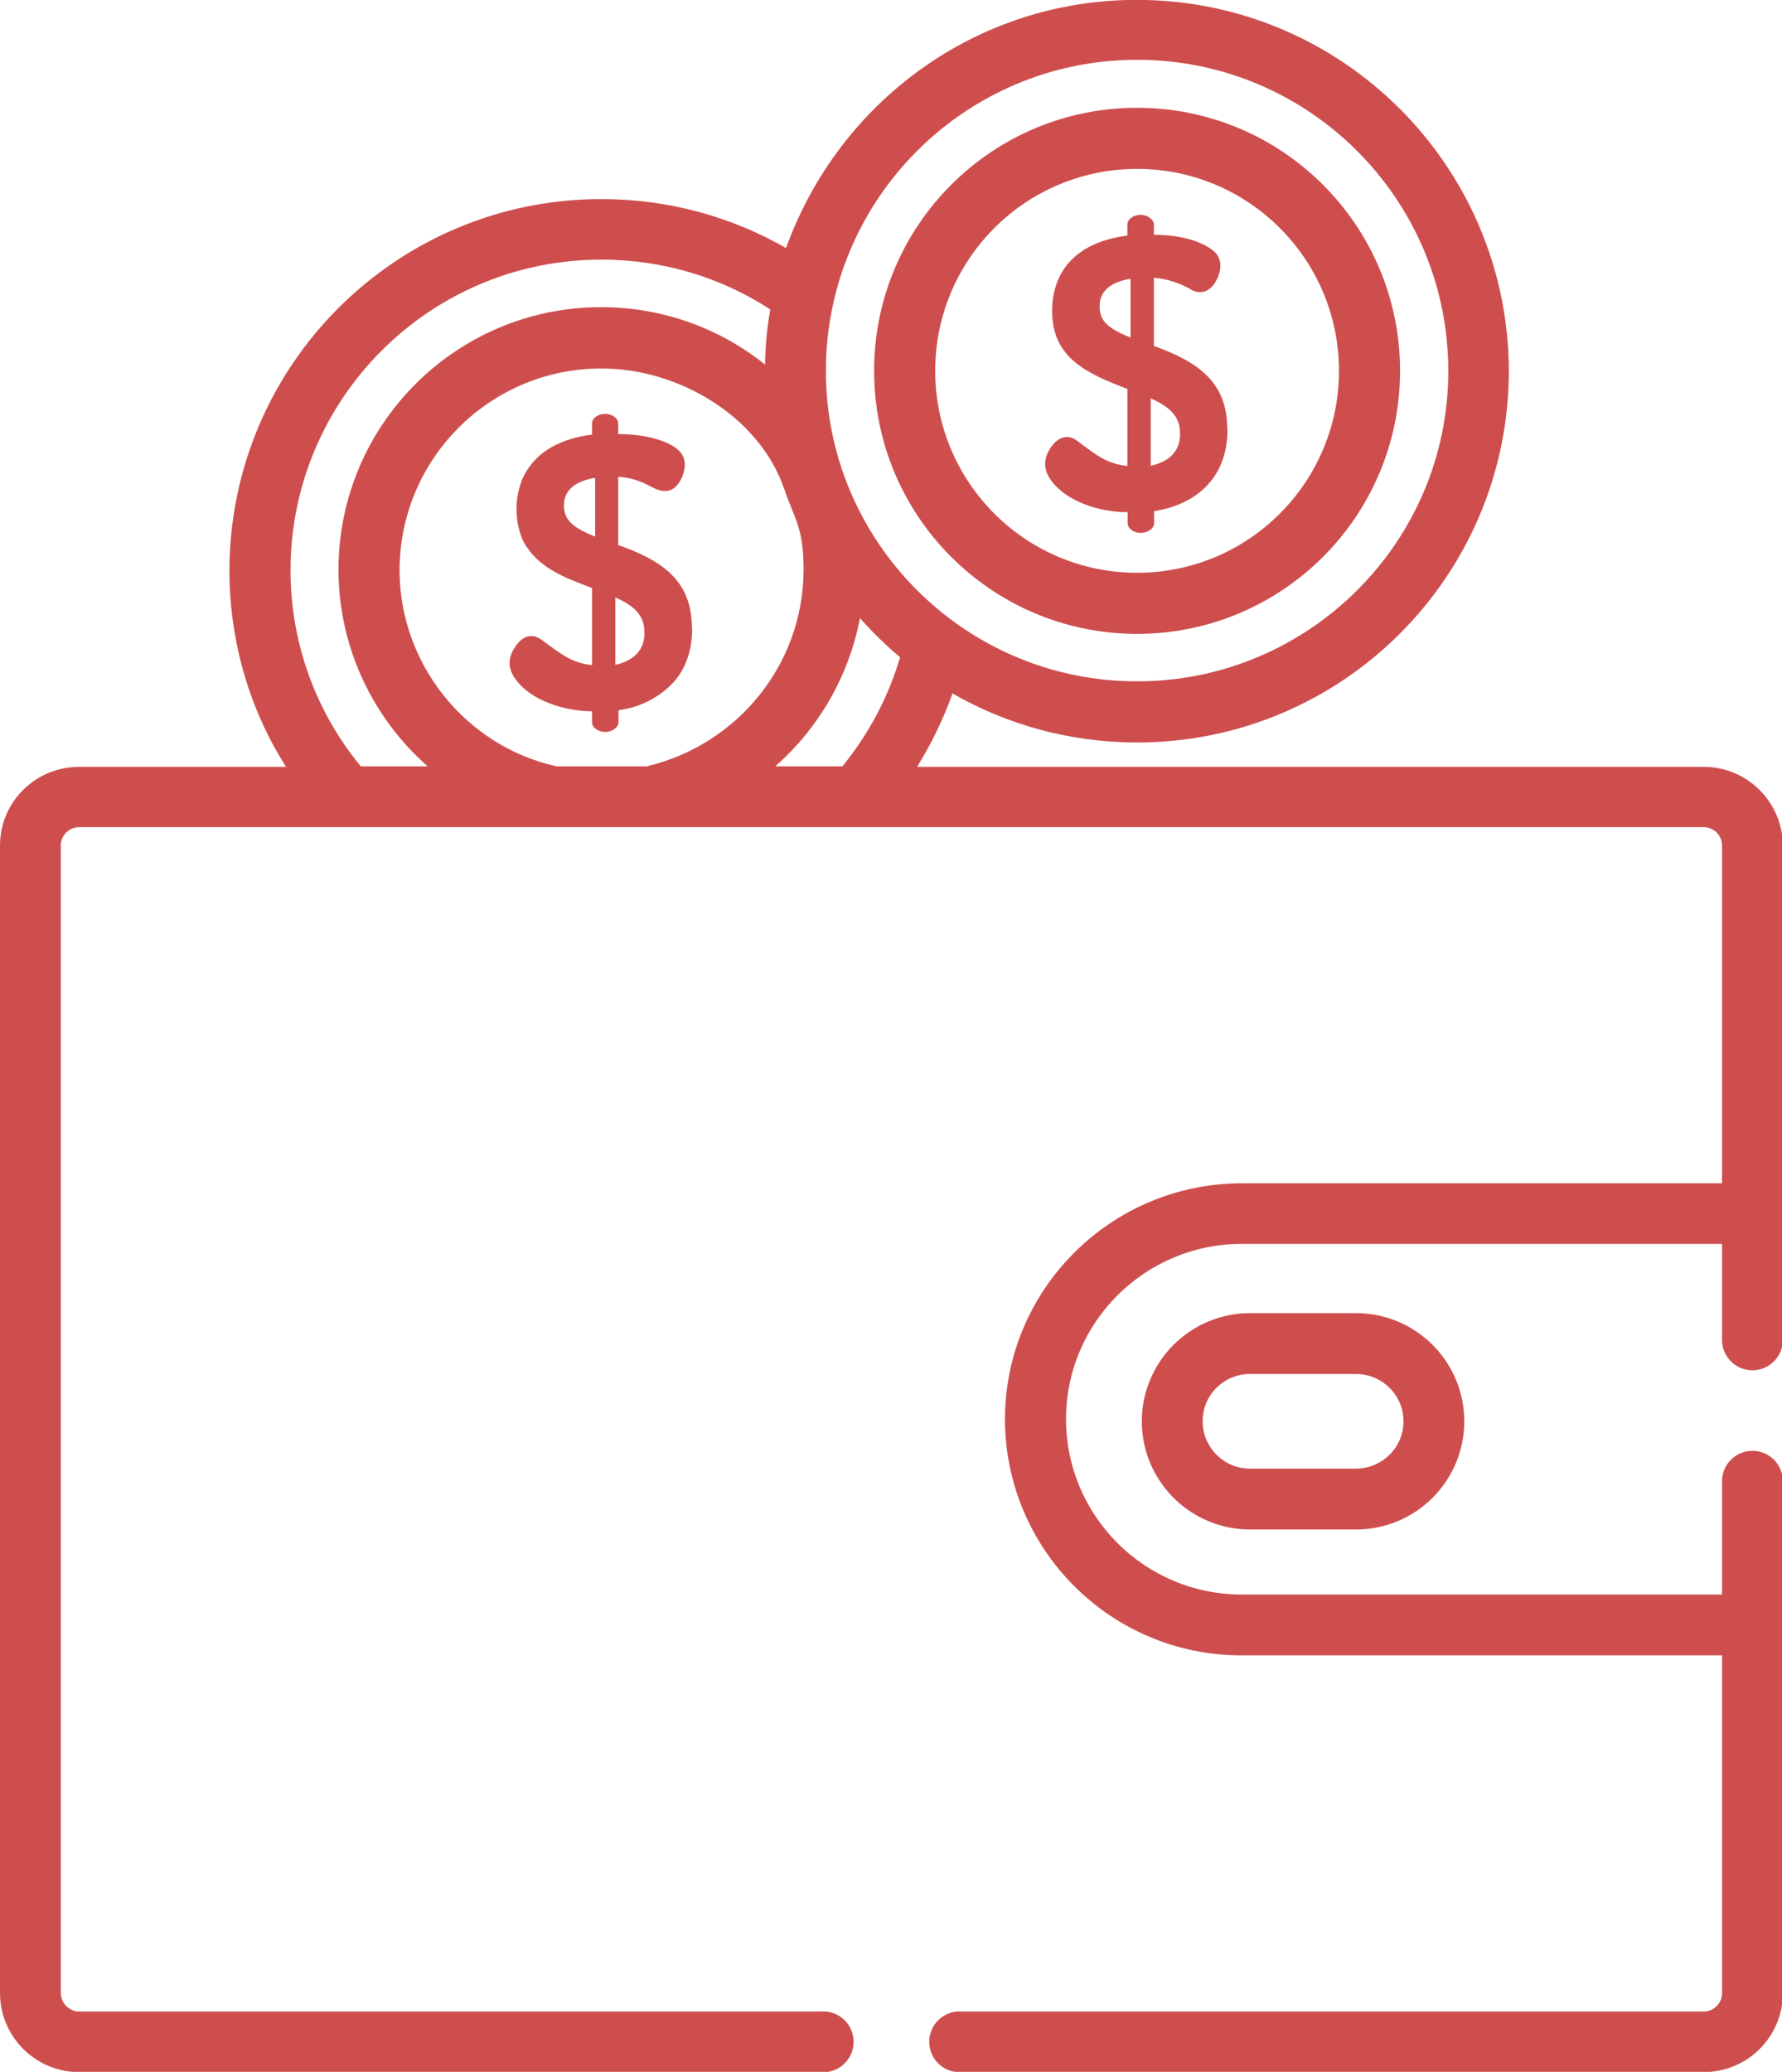 <!-- Generated by IcoMoon.io -->
<svg version="1.1" xmlns="http://www.w3.org/2000/svg" width="881" height="1024" viewBox="0 0 881 1024">
<title></title>
<g id="icomoon-ignore">
</g>
<path fill="#ce4e4e" d="M342.197 310.311c0 11.795-3.5 21.128-10.24 27.998-6.868 6.773-15.895 11.374-25.956 12.679l-0.228 0.024v5.963c0 2.852-3.629 4.796-6.481 4.796-3.241 0-6.611-1.944-6.611-4.926v-5.314c-13.869 0-30.202-5.444-37.59-15.554-4.018-5.314-4.407-10.758 0-16.851 3.5-4.926 8.166-6.351 12.962-2.722 9.851 7.259 14.517 11.147 24.628 12.314v-38.108c-13.999-5.314-26.831-9.981-33.961-23.072-2.129-4.683-3.37-10.156-3.37-15.918 0-5.533 1.144-10.8 3.209-15.575l-0.098 0.254c6.222-13.481 19.313-19.573 34.22-21.517v-5.444c0-2.852 3.241-4.796 6.481-4.796 3.111 0 6.481 1.944 6.481 4.796v5.185c6.481 0 14.777 0.907 21.258 3.241 8.425 3.111 13.351 7.259 11.147 15.554-0.431 1.672-1.053 3.139-1.857 4.484l0.043-0.077c-5.185 8.685-12.314 3.759-16.332 1.815-4.144-2.158-9.003-3.558-14.153-3.883l-0.105-0.005v33.701c20.61 7.388 36.423 16.851 36.423 40.96zM294.238 265.073v-28.905c-8.296 1.296-15.425 5.185-15.425 13.481 0 7.129 3.759 10.888 15.425 15.554zM318.607 312.903c0-6.74-2.463-12.444-14.388-17.628v33.312c8.425-1.815 14.388-6.74 14.388-15.684zM692.172 183.283c0 71.802-58.207 130.009-130.009 130.009s-130.009-58.207-130.009-130.009v0c0-71.802 58.207-130.009 130.009-130.009s130.009 58.207 130.009 130.009v0zM661.971 183.283c0-55.122-44.685-99.808-99.808-99.808s-99.808 44.685-99.808 99.808v0c0 55.122 44.685 99.808 99.808 99.808s99.808-44.685 99.808-99.808v0zM606.882 212.059c0 25.406-16.98 37.59-36.294 40.571v5.963c0 2.852-3.629 4.796-6.611 4.796-3.241 0-6.481-1.944-6.481-4.926v-5.314c-14.258 0-30.331-5.444-37.719-15.554-3.889-5.185-4.277-10.758 0-16.851 3.629-4.926 8.296-6.351 12.962-2.722 9.851 7.388 14.647 11.147 24.628 12.314v-38.108c-20.48-7.777-37.201-15.554-37.201-38.497 0-17.239 9.073-28.646 23.332-33.961 4.407-1.685 9.073-2.722 13.869-3.37v-5.444c0-2.852 3.37-4.796 6.481-4.796s6.611 2.074 6.611 4.926v4.926c9.592 0 22.165 1.944 29.553 8.036 4.666 3.889 3.889 10.11 0.907 15.295s-7.777 6.092-11.666 4.018c-5.387-3.274-11.779-5.456-18.623-6.080l-0.172-0.013v33.701c21.517 7.777 36.294 17.628 36.294 41.090zM558.923 137.786c-8.296 1.296-15.295 5.185-15.295 13.481 0 7.129 3.629 10.888 15.295 15.554zM583.421 214.522c0-6.74-2.592-12.444-14.517-17.628v33.312c8.555-1.815 14.517-6.74 14.517-15.684zM851.346 662.1v-47.311h-237.464c-47.959 0-86.846 38.886-86.846 86.586 0 47.83 38.886 86.716 86.846 86.716h237.464v-55.996c0-8.304 6.732-15.036 15.036-15.036s15.036 6.732 15.036 15.036v0 253.019c0 21.517-17.499 39.016-39.145 39.016h-366.436c-0.418 0.041-0.904 0.065-1.395 0.065-8.304 0-15.036-6.732-15.036-15.036s6.732-15.036 15.036-15.036c0.491 0 0.977 0.024 1.456 0.070l-0.061-0.005h366.436c5.011 0 9.073-4.062 9.073-9.073v0-166.951h-237.464c-0.039 0-0.084 0-0.13 0-64.481 0-116.77-52.198-116.917-116.644v-0.014c0-64.292 52.496-116.658 117.047-116.658h237.464v-166.951c0-5.011-4.062-9.073-9.073-9.073h-803.127c-5.011 0-9.073 4.062-9.073 9.073v0 567.218c0 4.926 4.148 9.073 9.073 9.073h366.436c0.418-0.041 0.904-0.065 1.395-0.065 8.304 0 15.036 6.732 15.036 15.036s-6.732 15.036-15.036 15.036c-0.491 0-0.977-0.024-1.456-0.070l0.061 0.005h-366.436c0 0 0 0 0 0-21.574 0-39.071-17.452-39.145-39.009v-567.225c0-21.517 17.499-38.886 39.145-38.886h102.27c-17.567-27.558-27.998-61.148-27.998-97.175 0-0.014 0-0.028 0-0.043v0.002c0.298-101.357 82.532-183.407 183.93-183.407 33.572 0 65.043 8.994 92.136 24.705l-0.882-0.472c25.997-72.080 93.806-122.678 173.432-122.678 101.466 0 183.742 82.16 183.931 183.581v0.018c-0.214 101.349-82.422 183.426-183.801 183.426-33.574 0-65.046-9.002-92.133-24.724l0.88 0.472c-4.537 12.703-10.37 24.757-17.499 36.294h388.861c0 0 0.001 0 0.001 0 21.528 0 38.997 17.378 39.144 38.872v244.348c0 8.304-6.732 15.036-15.036 15.036s-15.036-6.732-15.036-15.036v0zM211.411 378.75c-26.949-23.802-43.905-58.382-44.071-96.927v-0.029c0-0.031 0-0.069 0-0.106 0-71.73 58.149-129.879 129.879-129.879 30.757 0 59.017 10.691 81.266 28.56l-0.254-0.197c0.13-9.462 1.037-18.536 2.592-27.22-23.571-15.447-52.45-24.638-83.476-24.638-84.815 0-153.588 68.685-153.729 153.467v0.014c0 35.386 12.184 69.606 34.738 96.956zM397.286 281.794c0-21.128-4.277-24.628-9.462-39.793-12.184-36.034-52.107-59.885-90.475-59.885-55.077 0-99.734 44.612-99.808 99.671v0.007c0 46.145 32.405 86.846 77.513 96.956h44.719c44.566-10.57 77.253-49.909 77.513-96.927v-0.029zM444.986 324.828c-7.129-5.963-13.74-12.444-19.832-19.313-5.444 28.646-20.48 54.441-41.867 73.235h33.183c12.962-15.814 22.813-34.349 28.516-53.922zM562.163 336.753c84.772 0 153.859-68.699 153.859-153.341 0-84.974-68.885-153.859-153.859-153.859s-153.859 68.885-153.859 153.859v0c0 83.994 68.569 153.341 153.859 153.341zM723.929 702.412c0 0 0 0 0 0 0 29.566-23.968 53.533-53.533 53.533-0.046 0-0.091 0-0.137 0h-52.23c-29.566 0-53.533-23.968-53.533-53.533v0c0.074-29.51 24.013-53.404 53.533-53.404 0 0 0 0 0 0h52.237c0.039 0 0.084 0 0.13 0 29.52 0 53.459 23.894 53.533 53.397v0.007zM693.857 702.412c0-12.962-10.629-23.332-23.591-23.332h-52.237c-12.962 0-23.461 10.37-23.461 23.332s10.499 23.461 23.461 23.461h52.237c12.962 0 23.591-10.37 23.591-23.332z"></path>
</svg>
